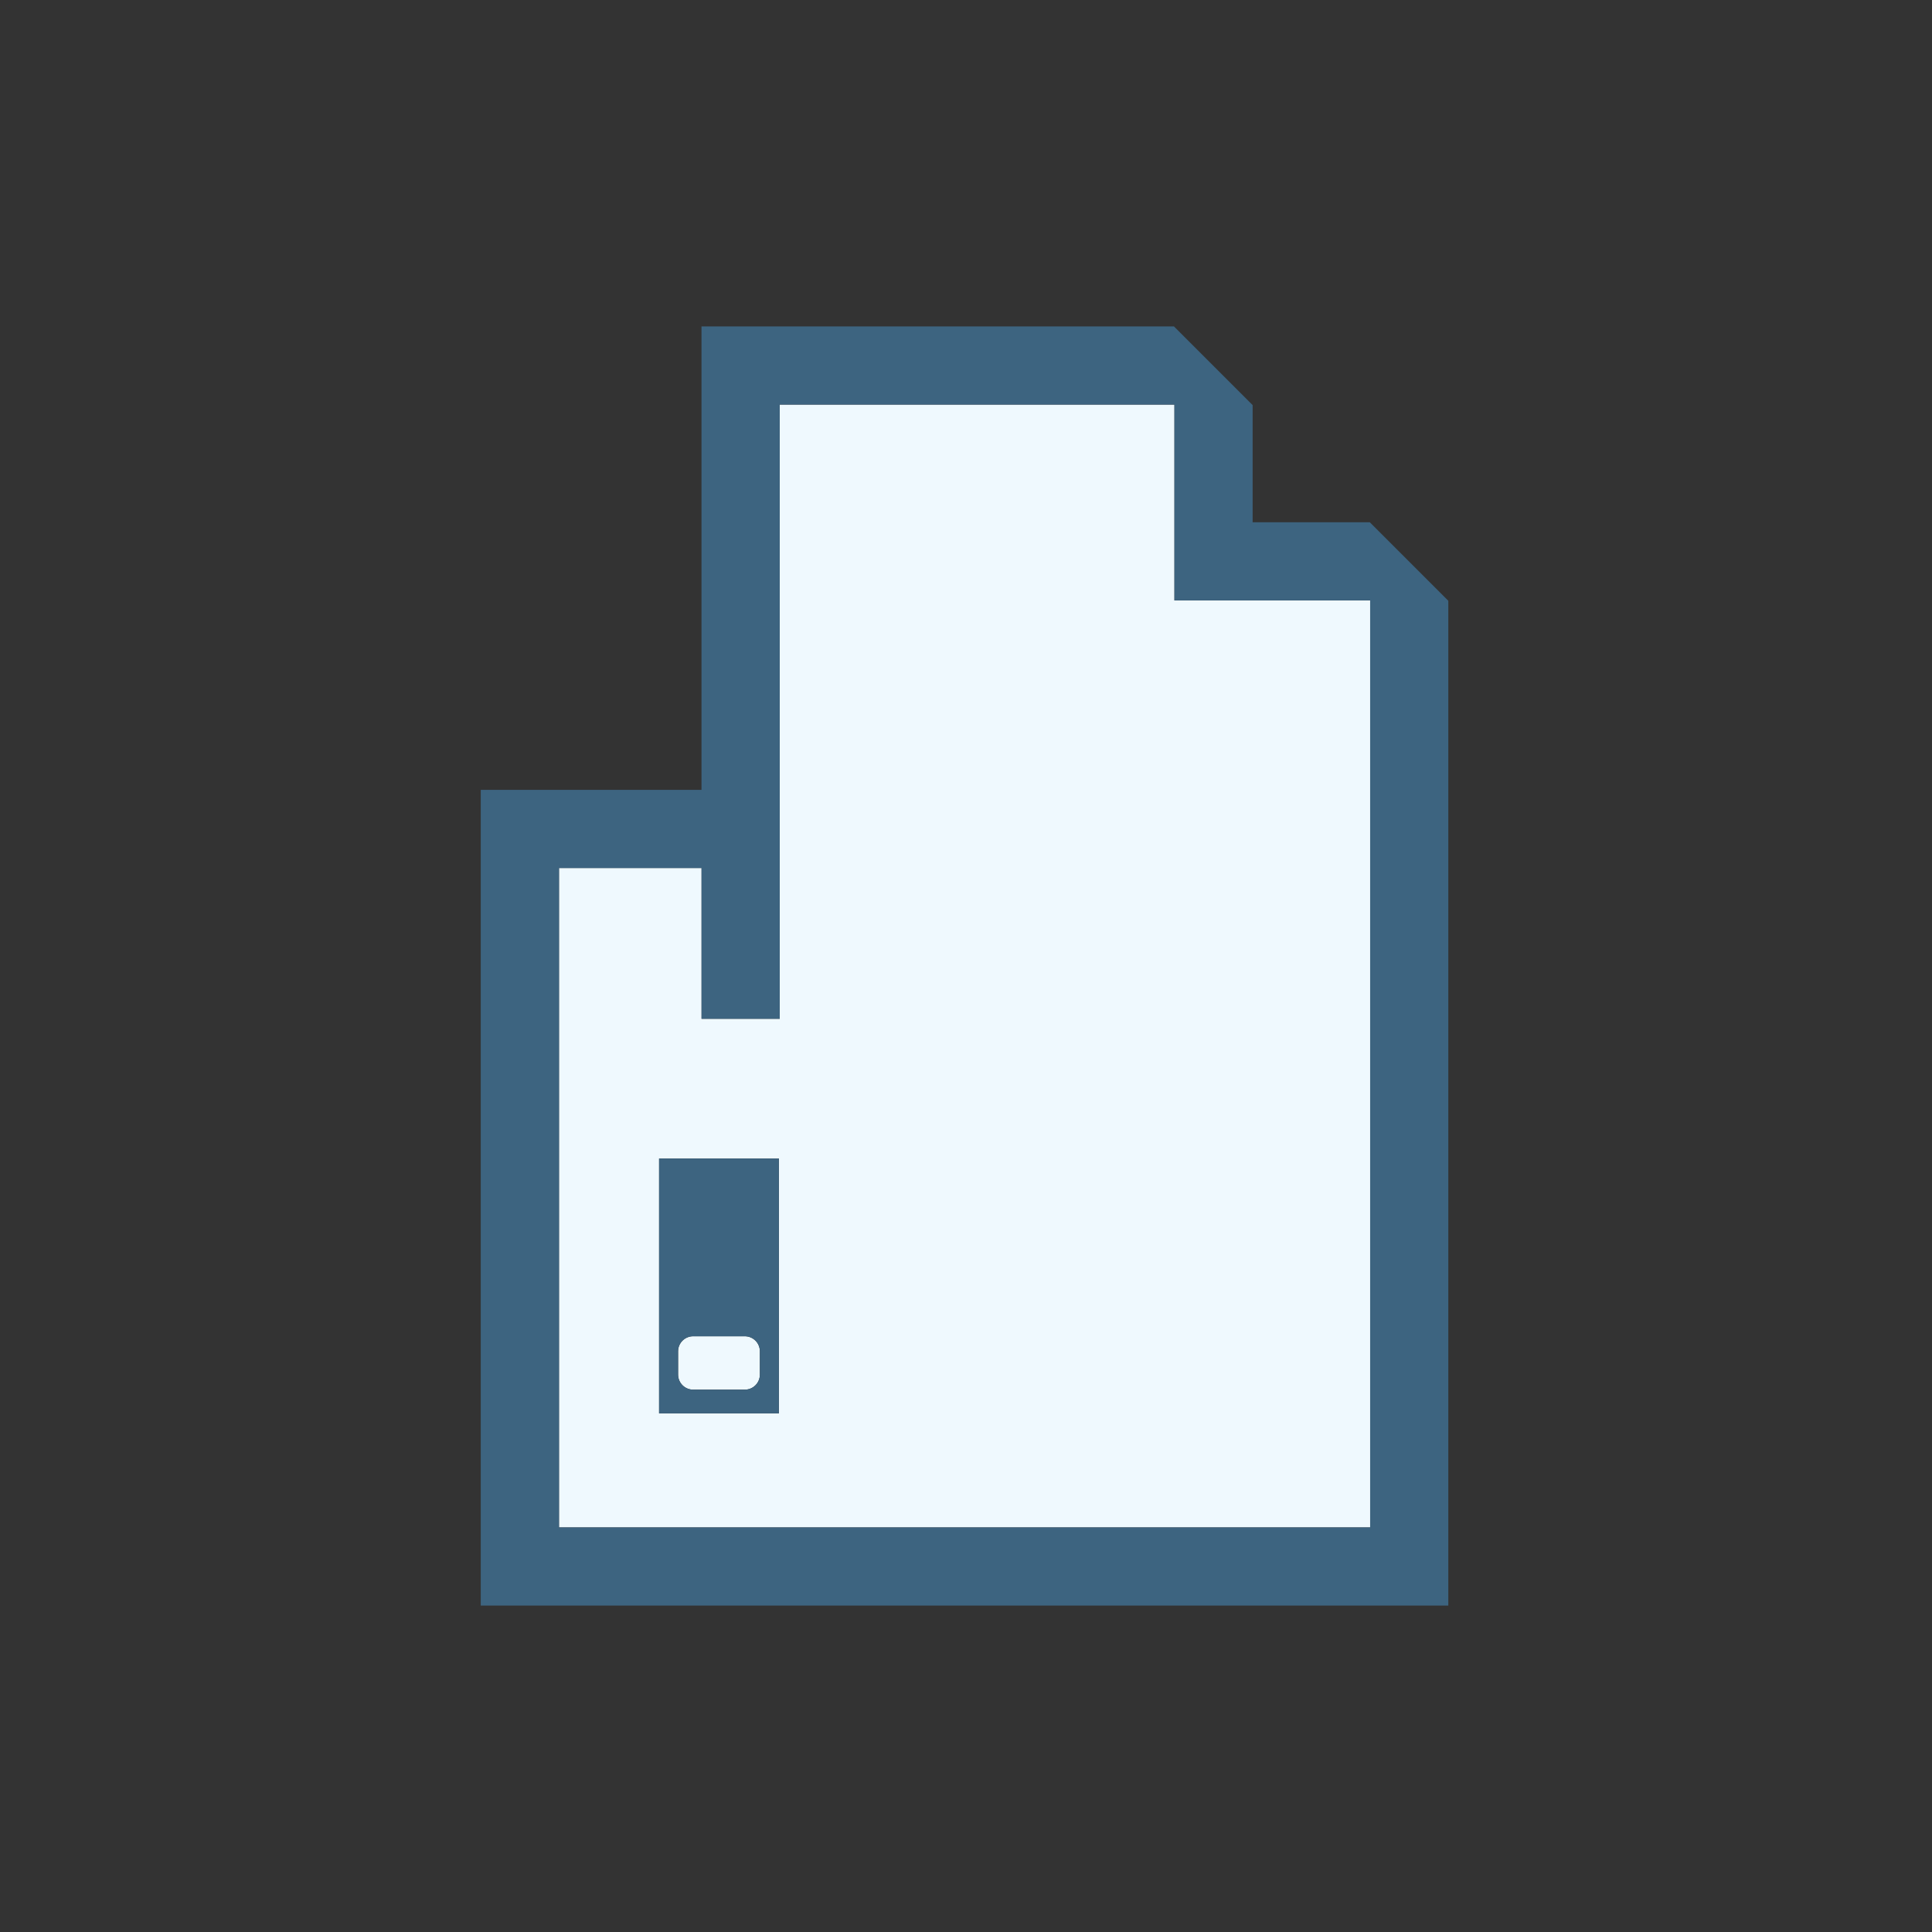 <?xml version="1.0" encoding="utf-8"?>
<!-- Generator: Adobe Illustrator 17.0.0, SVG Export Plug-In . SVG Version: 6.00 Build 0)  -->
<!DOCTYPE svg PUBLIC "-//W3C//DTD SVG 1.1//EN" "http://www.w3.org/Graphics/SVG/1.1/DTD/svg11.dtd">
<svg version="1.1" id="Layer_1" xmlns="http://www.w3.org/2000/svg" xmlns:xlink="http://www.w3.org/1999/xlink" x="0px" y="0px"
	 width="42px" height="42px" viewBox="0 0 42 42" enable-background="new 0 0 42 42" xml:space="preserve">
<rect x="0" y="0" width="42" height="42" fill="#333333" stroke="none"/>
<g>
	<path fill="#EFF9FE" d="M15.069,30.21h1.122c0.182,0,0.328-0.146,0.328-0.328v-0.506c0-0.181-0.146-0.327-0.328-0.327h-1.122
		c-0.181,0-0.328,0.146-0.328,0.327v0.506C14.741,30.064,14.889,30.21,15.069,30.21z"/>
	<path fill="#EFF9FE" d="M25.531,8.795h-8.58v13.353h-1.7V18.87h-3.099v14.335h17.634V13.053h-4.255V8.795z M16.932,30.725h-2.604
		v-5.54h2.604V30.725z"/>
	<path fill="#3D6480" d="M29.779,11.354h-2.548V8.806l-1.71-1.71H15.25v10.075h-4.799v17.733h21.034V13.06L29.779,11.354z
		 M29.786,33.205H12.152V18.87h3.099v3.277h1.7V8.795h8.58v4.258h4.255V33.205z"/>
	<path fill="#3D6480" d="M14.328,30.725h2.604v-5.54h-2.604V30.725z M14.741,29.376c0-0.181,0.147-0.327,0.328-0.327h1.122
		c0.182,0,0.328,0.146,0.328,0.327v0.506c0,0.182-0.146,0.328-0.328,0.328h-1.122c-0.181,0-0.328-0.146-0.328-0.328V29.376z"/>
</g>
</svg>
